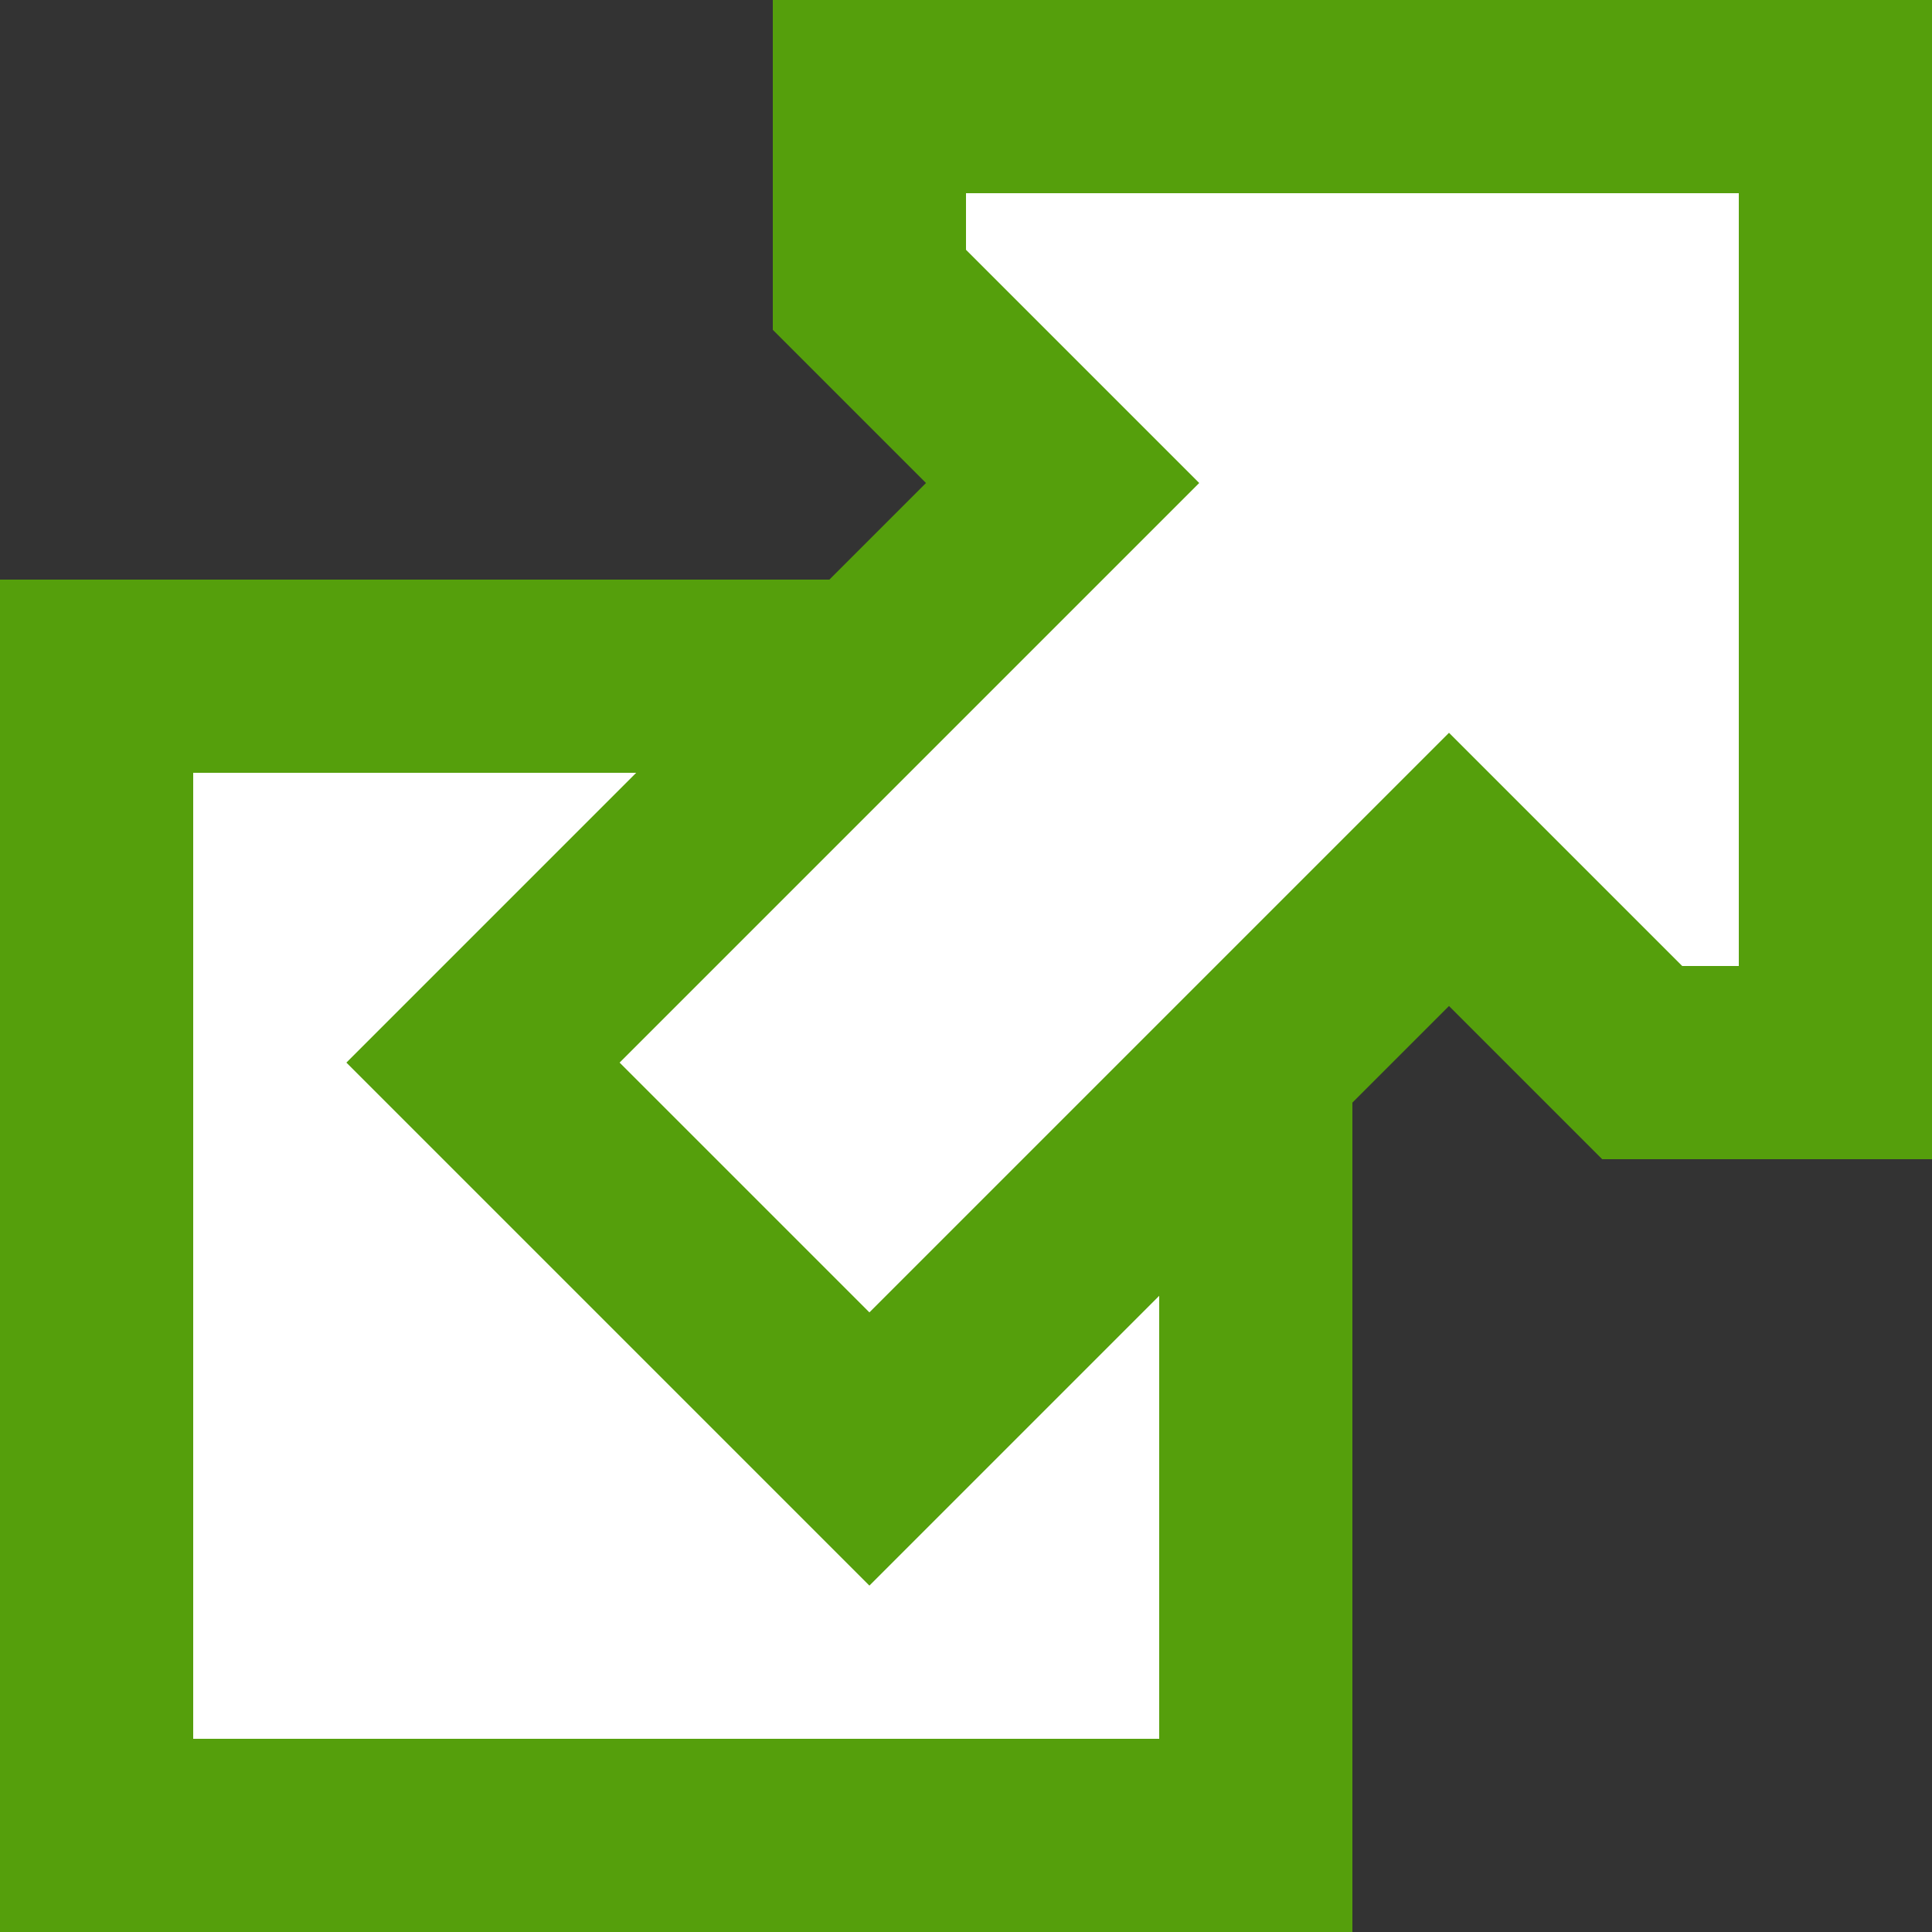 <?xml version="1.0" encoding="UTF-8"?>
 <!DOCTYPE svg PUBLIC "-//W3C//DTD SVG 1.1//EN"
   "http://www.w3.org/Graphics/SVG/1.1/DTD/svg11.dtd">
 <svg xmlns="http://www.w3.org/2000/svg" version="1.1"
   xmlns:xlink="http://www.w3.org/1999/xlink" width="1000" height="1000">
  <rect width="100%" height="100%" fill="#333333" stroke="none"/>
  <path
     d="m 50,350 600,0 0,600 -600,0 0,-600 z"
     style="fill:#ffffff;fill-opacity:1;stroke:#559F0C;stroke-width:100;stroke-linejoin:miter;stroke-miterlimit:4;stroke-opacity:1;stroke-dasharray:none;stroke-dashoffset:0" />
  <path
     d="m 450,150 0,-100 500,0 0,500 -100,0 L 750,450 450,750 250,550 550,250 450,150 z"
     style="fill:#ffffff;fill-opacity:1;stroke:#559F0C;stroke-width:100;stroke-linejoin:miter;stroke-miterlimit:4;stroke-opacity:1;stroke-dasharray:none;stroke-dashoffset:0" />
 </svg>
